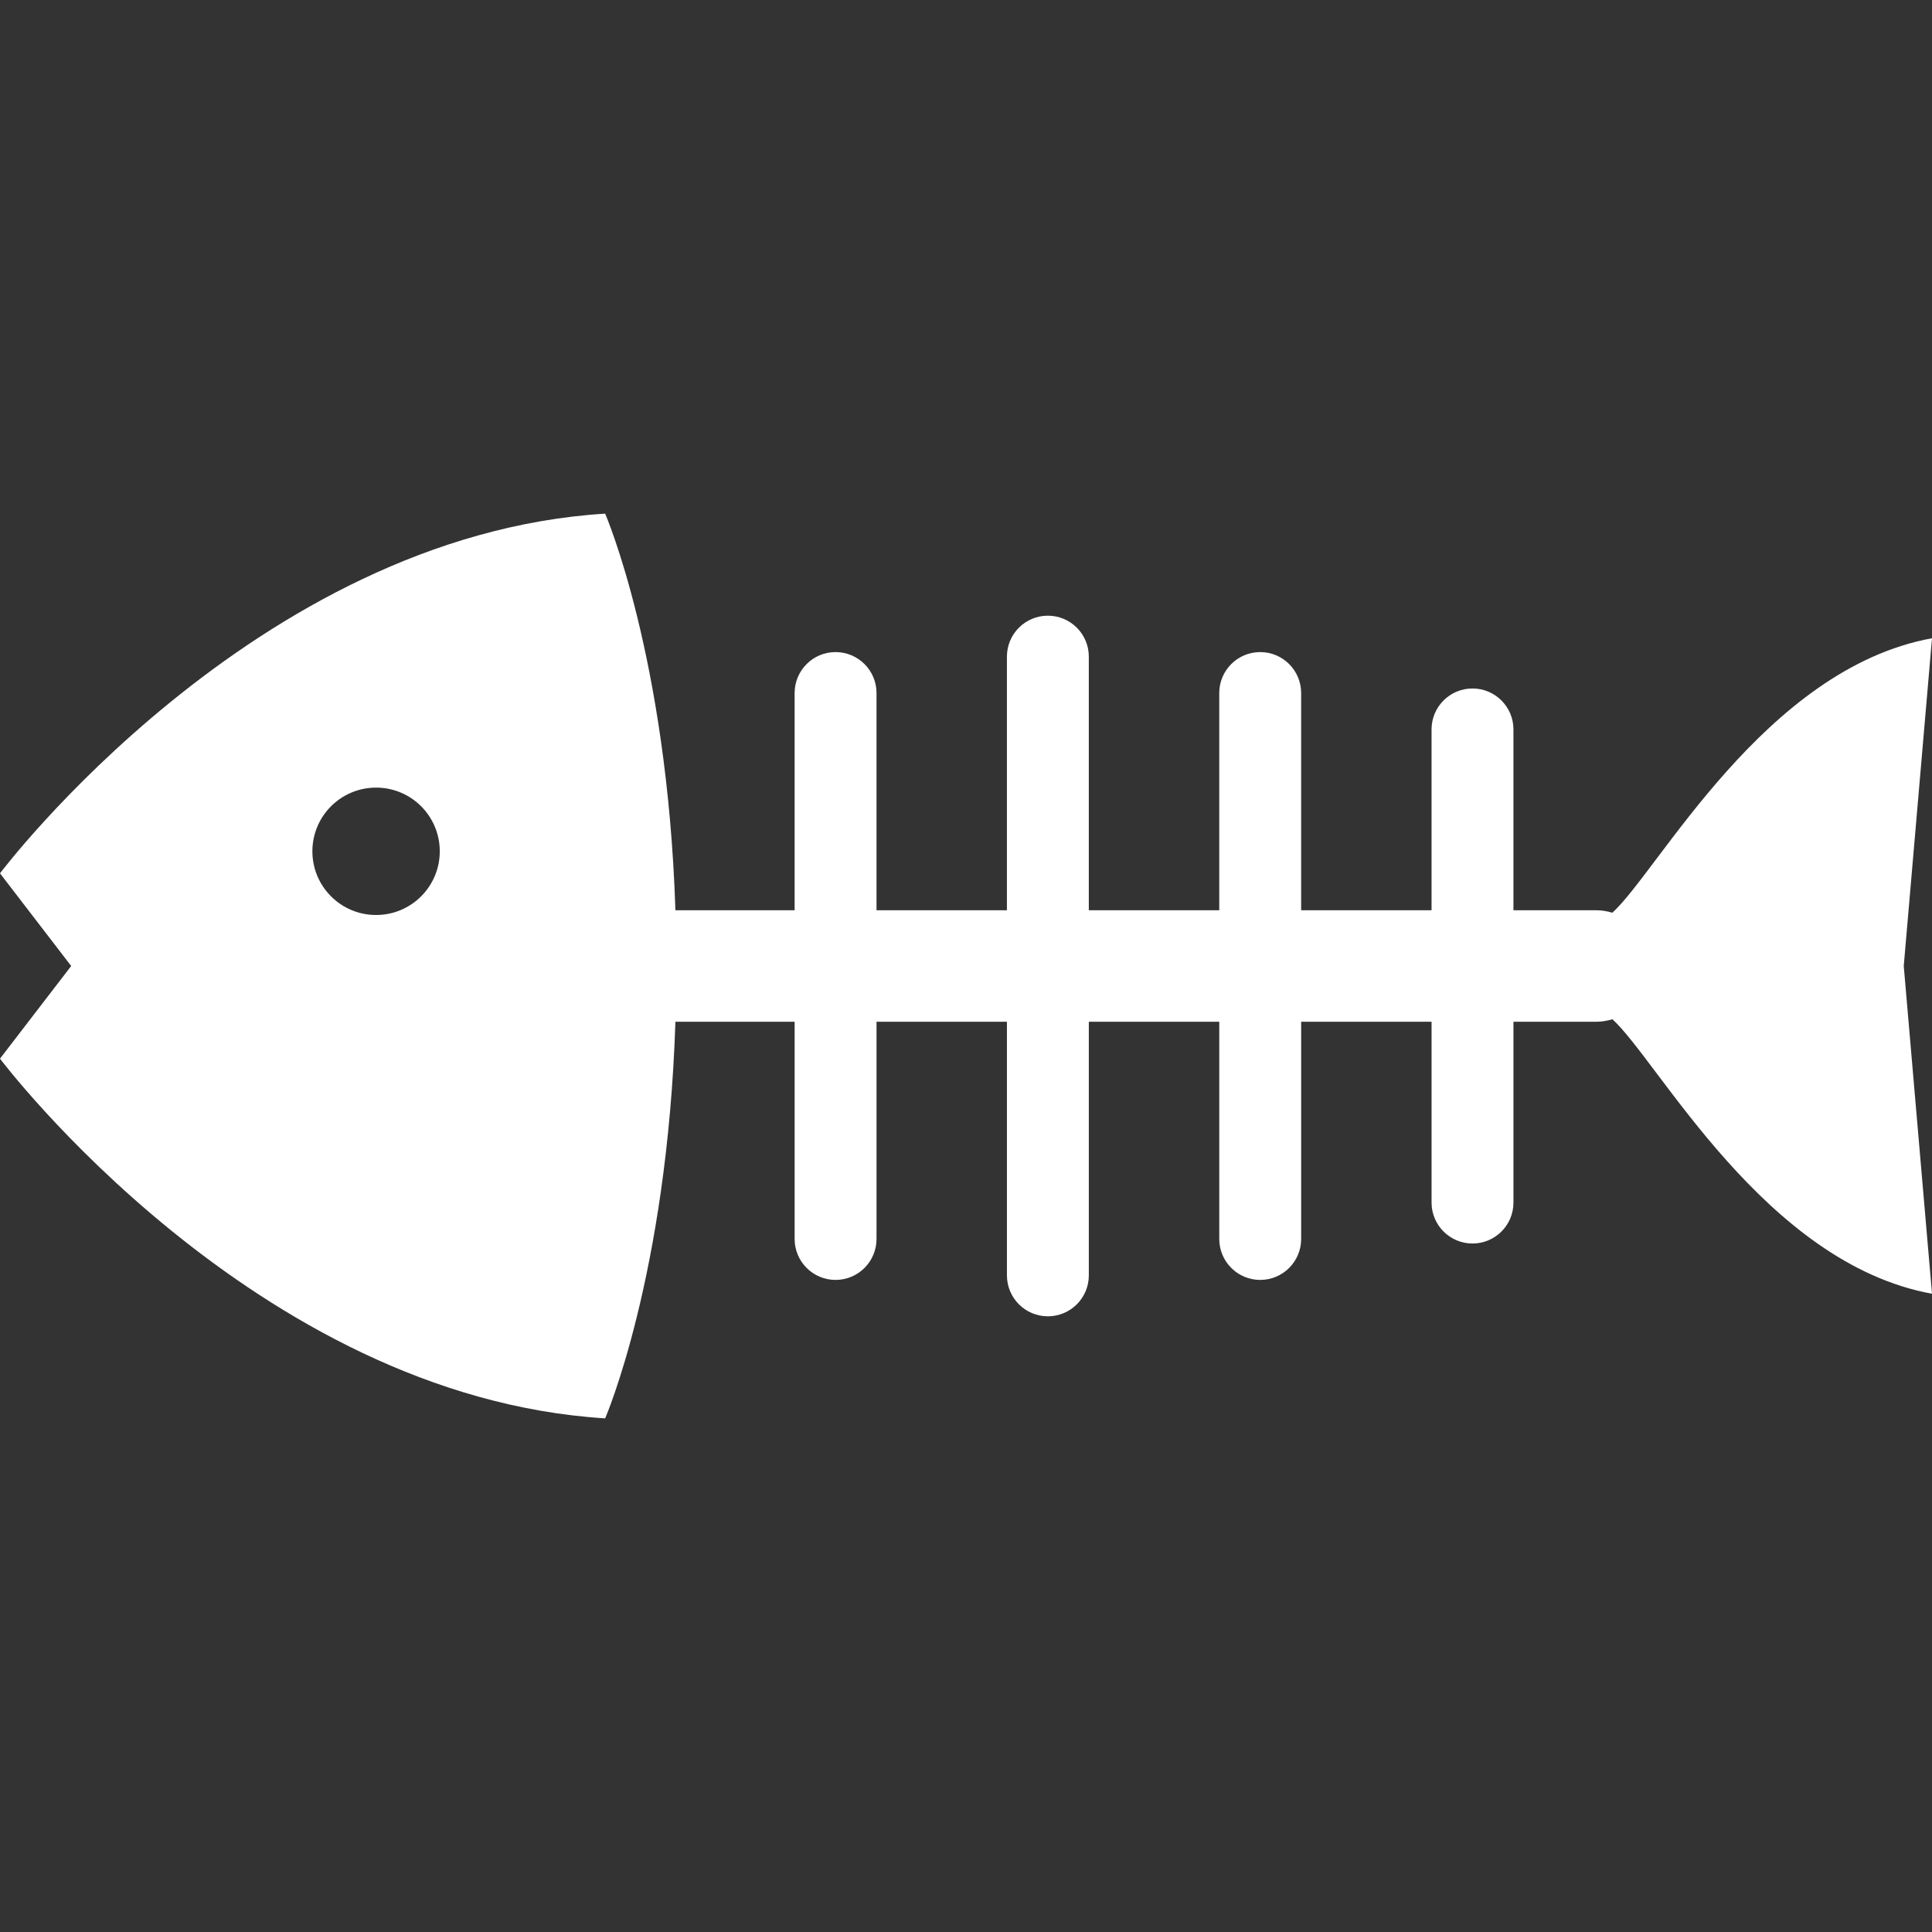 <?xml version="1.0" encoding="utf-8"?>

<!DOCTYPE svg PUBLIC "-//W3C//DTD SVG 1.1//EN" "http://www.w3.org/Graphics/SVG/1.1/DTD/svg11.dtd">
<!-- Uploaded to: SVG Repo, www.svgrepo.com, Generator: SVG Repo Mixer Tools -->
<svg height="800px" width="800px" version="1.1" id="_x32_" xmlns="http://www.w3.org/2000/svg" xmlns:xlink="http://www.w3.org/1999/xlink" 
	 viewBox="0 0 512 512"  xml:space="preserve">
<rect x="0" y="0" width="512" height="512" fill="#333333" stroke="none"/>
<style type="text/css">
	.st0{fill:white;}
</style>
<g>
	<path class="st0" d="M512,169.146c-44.289,8.053-72.49,61.657-84.707,72.735c-1.318-0.387-2.676-0.65-4.116-0.65h-22.098v-47.926
		c0-5.99-4.86-10.851-10.851-10.851c-5.991,0-10.851,4.86-10.851,10.851v47.926h-34.559V183.66c0-5.99-4.86-10.851-10.851-10.851
		c-5.991,0-10.851,4.86-10.851,10.851v57.571h-34.569v-67.216c0-5.991-4.86-10.851-10.851-10.851
		c-5.991,0-10.851,4.86-10.851,10.851v67.216h-34.559V183.66c0-5.99-4.86-10.851-10.851-10.851c-5.99,0-10.851,4.86-10.851,10.851
		v57.571h-31.592c-2.185-67.31-18.621-105.109-18.621-105.109C67.385,141.886,0,231.443,0,231.443l18.867,24.556L0,280.555
		c0,0,67.385,89.549,160.372,95.323c0,0,16.436-37.8,18.621-105.109h31.592v57.57c0,5.991,4.86,10.851,10.851,10.851
		c5.991,0,10.851-4.86,10.851-10.851v-57.57h34.559v67.215c0,5.991,4.86,10.851,10.851,10.851c5.99,0,10.851-4.86,10.851-10.851
		v-67.215h34.569v57.57c0,5.991,4.86,10.851,10.851,10.851c5.991,0,10.851-4.86,10.851-10.851v-57.57h34.559v47.924
		c0,5.991,4.86,10.851,10.851,10.851c5.991,0,10.851-4.86,10.851-10.851v-47.924h22.098c1.441,0,2.807-0.273,4.126-0.66
		c12.217,11.096,40.418,64.692,84.697,72.745l-7.488-86.855L512,169.146z M99.665,242.483c-9.325,0-16.88-7.554-16.88-16.879
		c0-9.325,7.554-16.879,16.88-16.879c9.325,0,16.879,7.554,16.879,16.879C116.544,234.929,108.99,242.483,99.665,242.483z"/>
</g>
</svg>